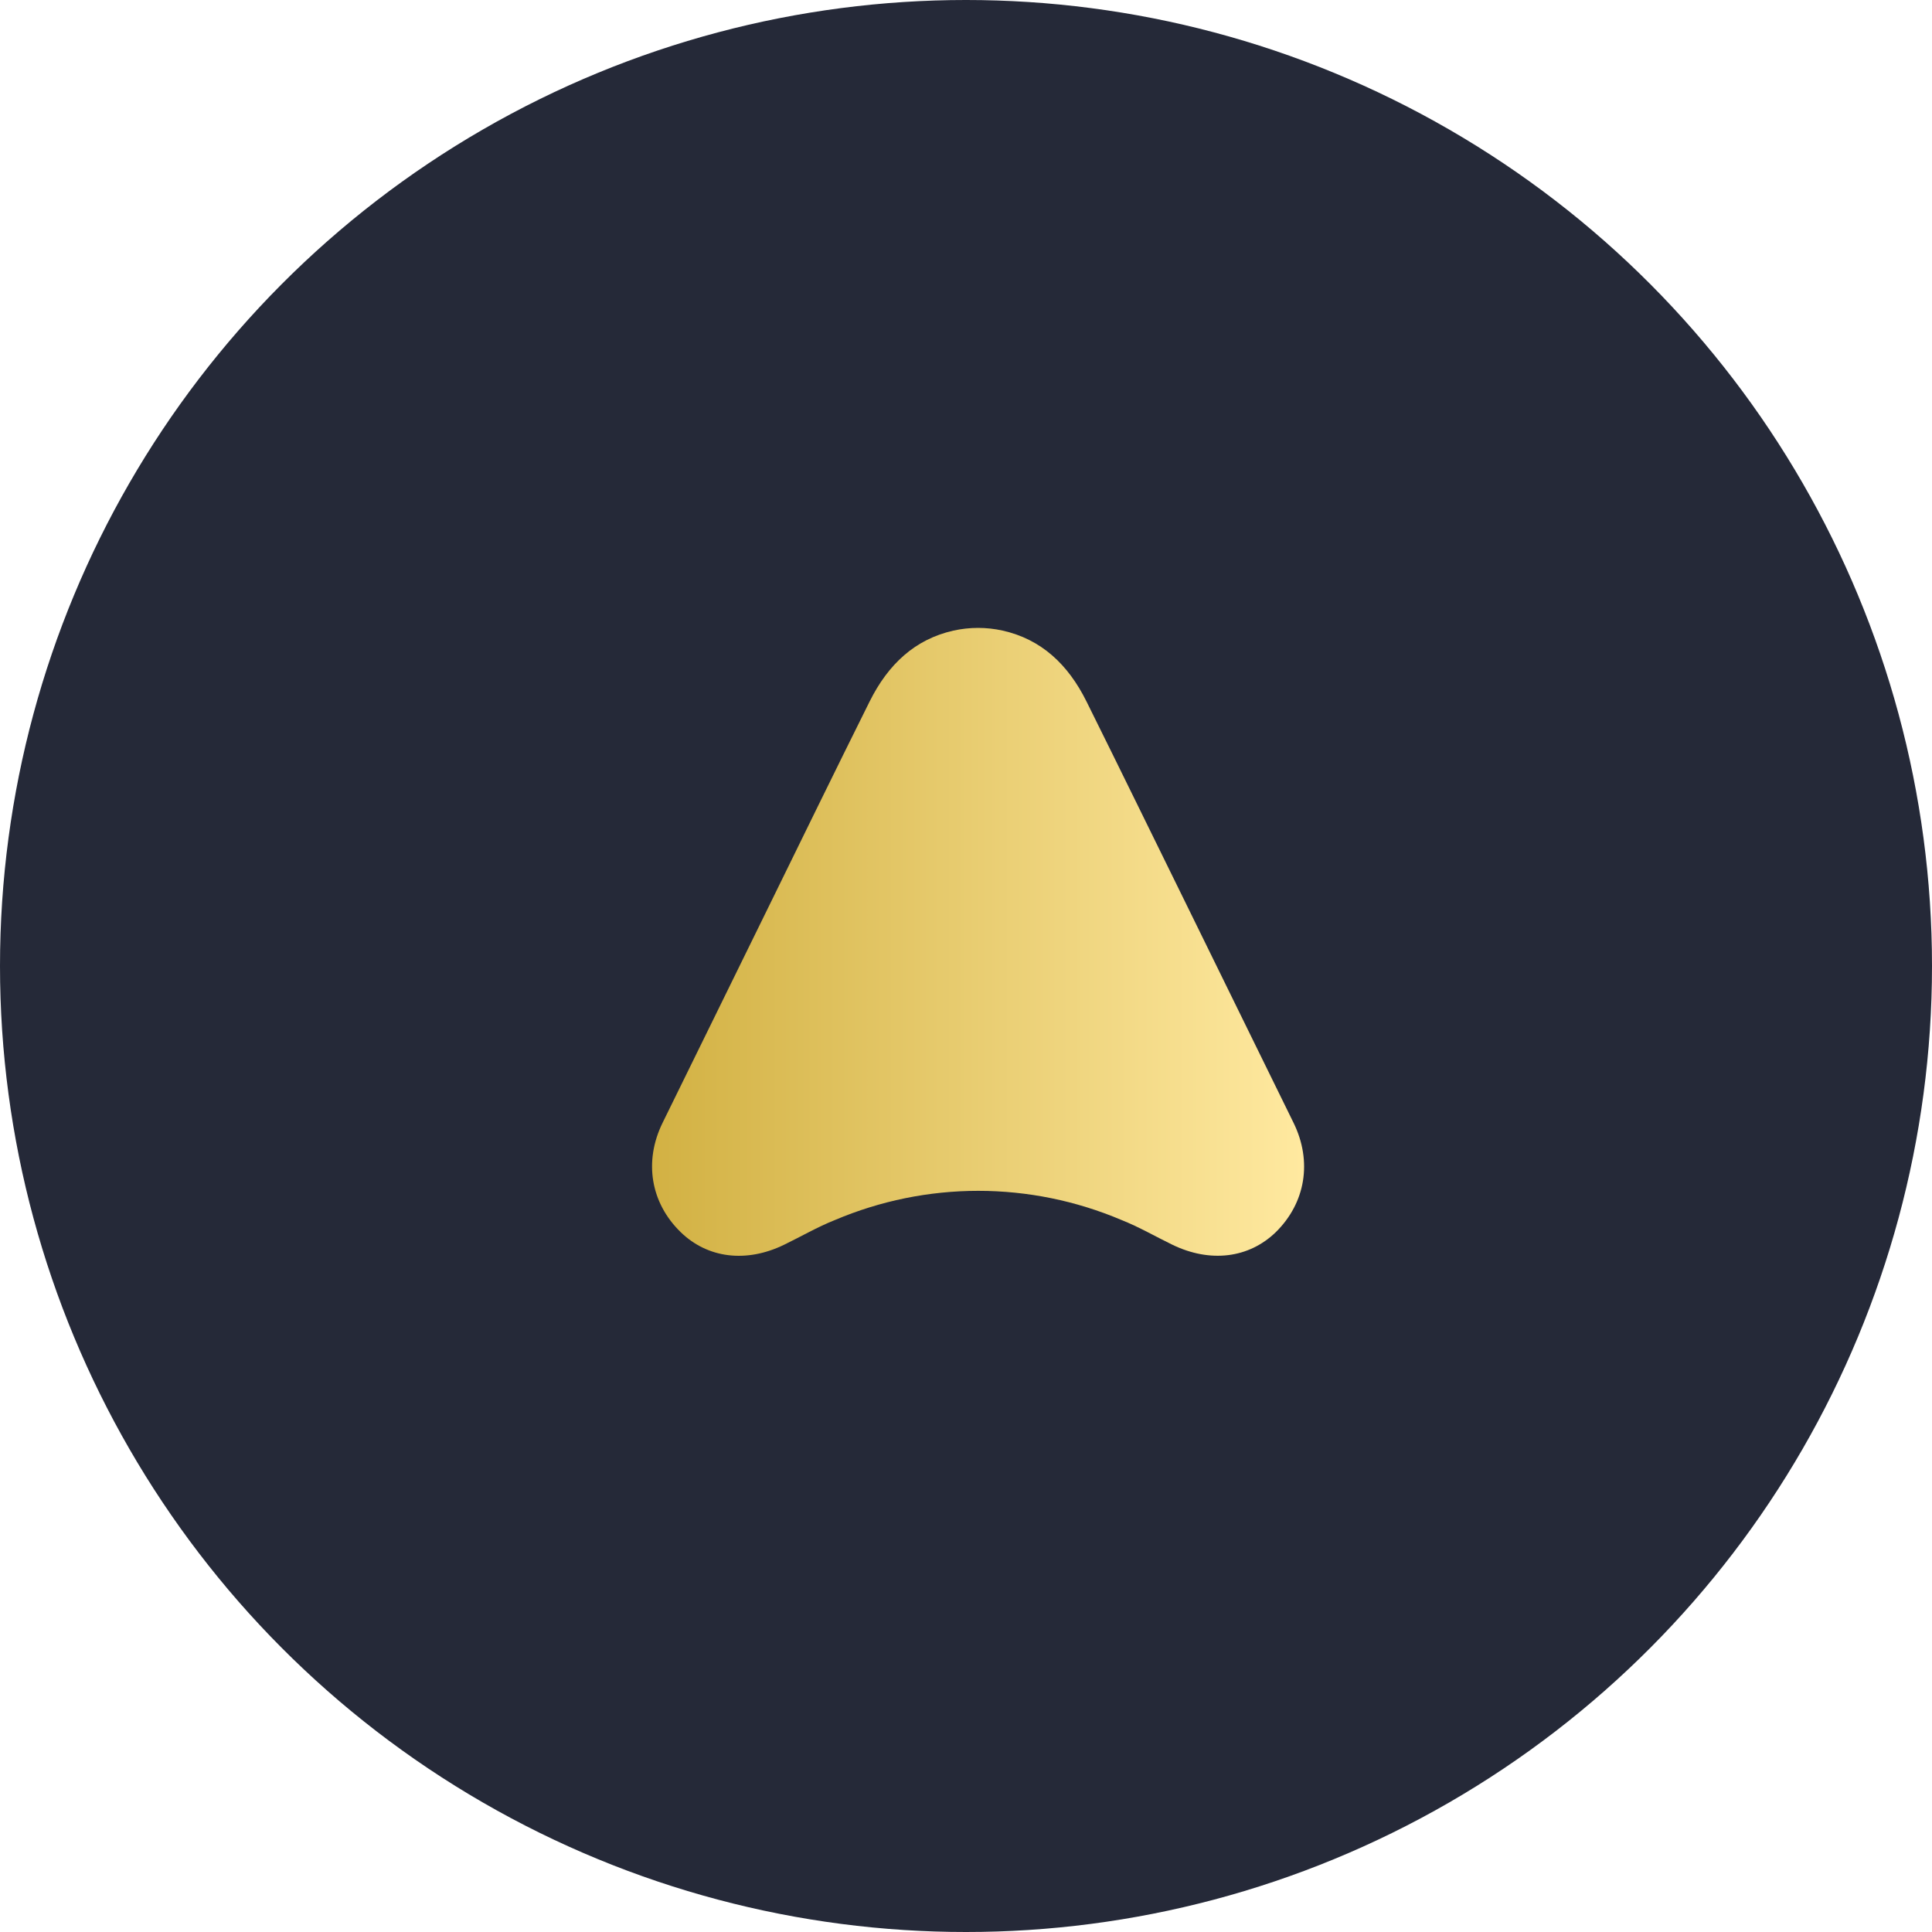 <svg width="80" height="80" viewBox="0 0 80 80" fill="none" xmlns="http://www.w3.org/2000/svg">
<circle cx="40" cy="40" r="40" fill="#252938"/>
<path d="M53.563 46.493C52.156 43.625 50.749 40.758 49.342 37.892C47.891 34.945 46.451 31.991 44.992 29.052C44.225 27.503 43.107 26.466 41.514 26.111C40.846 25.963 40.154 25.963 39.485 26.111C37.892 26.466 36.777 27.503 36.007 29.052C34.544 31.991 33.103 34.945 31.658 37.892C30.25 40.76 28.843 43.627 27.436 46.493C26.652 48.091 26.939 49.809 28.188 51.023C29.304 52.105 30.9 52.303 32.465 51.544C33.168 51.203 33.849 50.806 34.574 50.518C36.454 49.721 38.471 49.31 40.507 49.31C42.544 49.31 44.561 49.721 46.44 50.518C47.166 50.806 47.847 51.203 48.55 51.544C50.114 52.3 51.711 52.102 52.826 51.023C54.061 49.809 54.347 48.091 53.563 46.493Z" fill="url(#paint0_linear_376_5175)"/>
<defs>
<linearGradient id="paint0_linear_376_5175" x1="27" y1="39" x2="54" y2="39" gradientUnits="userSpaceOnUse">
<stop stop-color="#D2B143"/>
<stop offset="1" stop-color="#FFE9A0"/>
</linearGradient>
</defs>
</svg>
